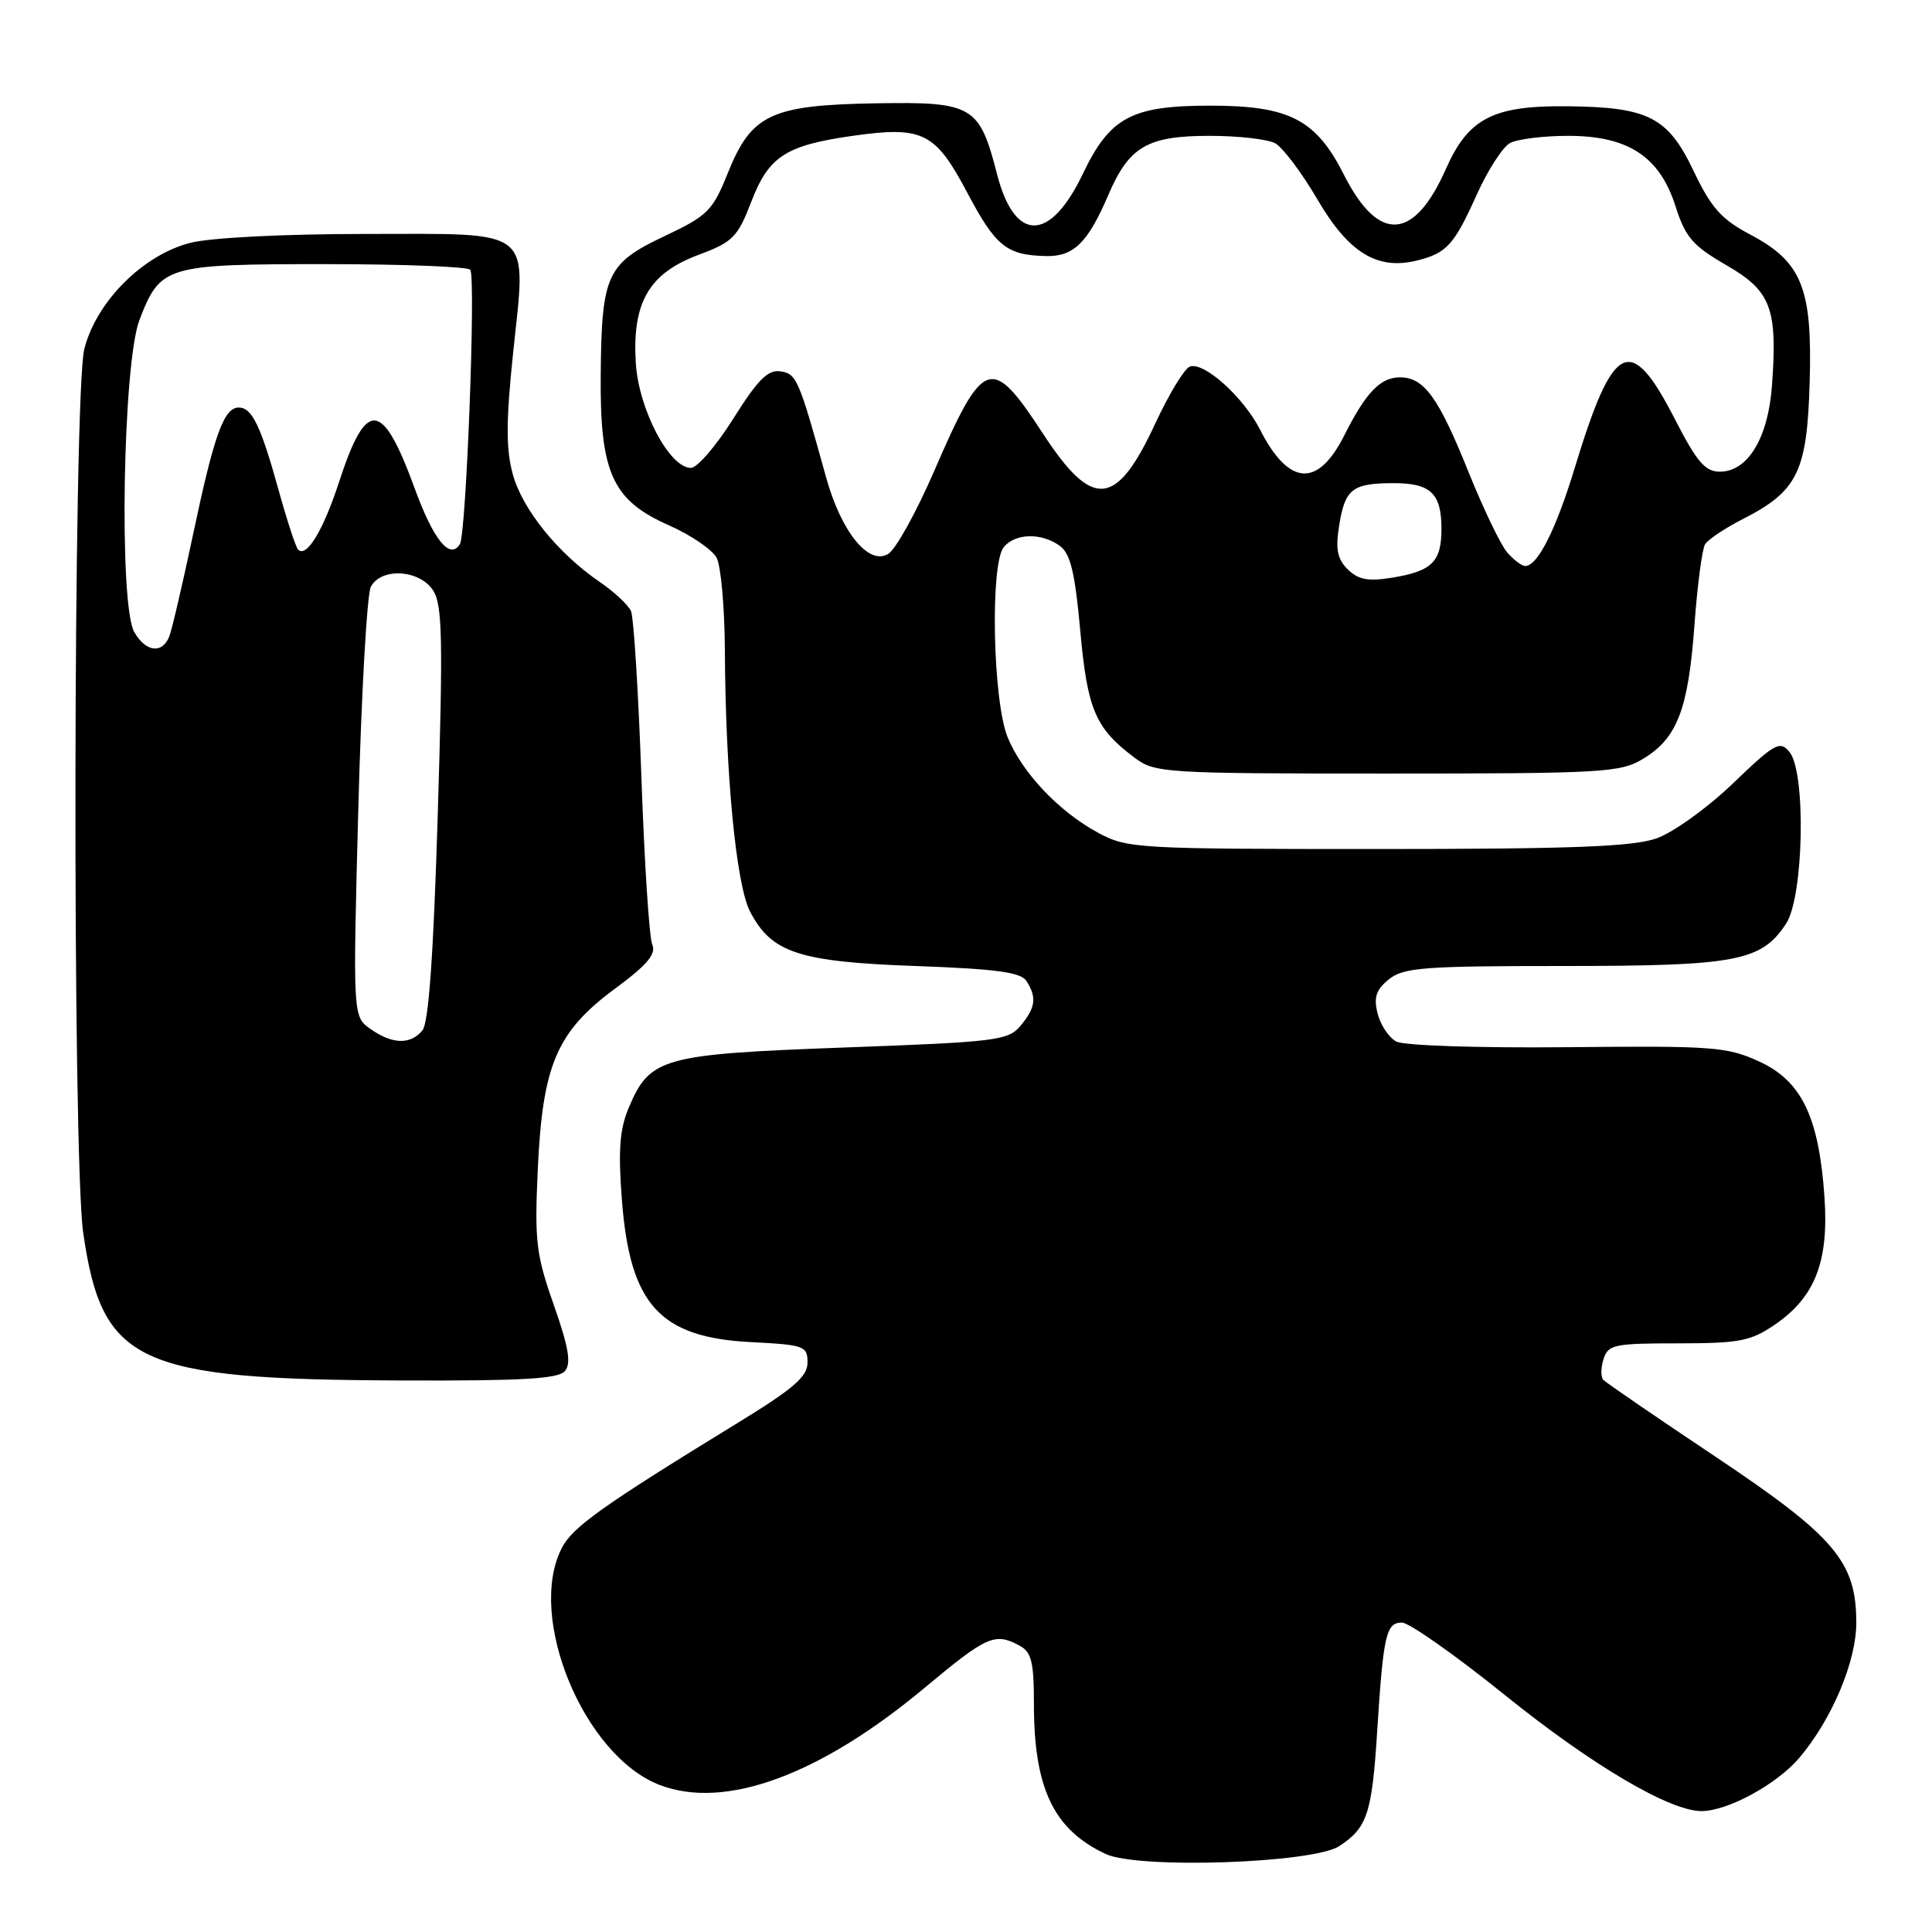<?xml version="1.0" encoding="UTF-8" standalone="no"?>
<!DOCTYPE svg PUBLIC "-//W3C//DTD SVG 1.1//EN" "http://www.w3.org/Graphics/SVG/1.1/DTD/svg11.dtd" >
<svg xmlns="http://www.w3.org/2000/svg" xmlns:xlink="http://www.w3.org/1999/xlink" version="1.1" viewBox="0 0 256 256">
 <g >
 <path fill="currentColor"
d=" M 177.46 244.62 C 181.17 242.19 181.79 240.31 182.48 229.46 C 183.30 216.60 183.66 215.00 185.77 215.00 C 186.72 215.01 192.88 219.34 199.45 224.64 C 210.97 233.93 221.32 240.02 225.50 239.98 C 229.01 239.94 235.49 236.39 238.45 232.89 C 242.76 227.78 245.98 220.12 245.97 215.00 C 245.96 206.92 243.14 203.60 227.28 193.00 C 219.46 187.78 212.78 183.20 212.44 182.83 C 212.10 182.45 212.11 181.22 212.48 180.08 C 213.08 178.17 213.90 178.00 222.34 178.00 C 230.44 178.00 231.96 177.71 235.12 175.56 C 240.50 171.91 242.35 167.18 241.75 158.59 C 241.02 148.00 238.72 143.22 233.09 140.65 C 228.84 138.70 226.96 138.56 207.65 138.76 C 195.86 138.87 186.03 138.55 185.02 138.01 C 184.03 137.48 182.92 135.81 182.54 134.30 C 182.00 132.15 182.33 131.15 184.03 129.77 C 185.97 128.20 188.61 128.00 207.14 128.00 C 230.11 128.00 233.40 127.37 236.67 122.38 C 239.01 118.81 239.33 102.31 237.11 99.63 C 235.84 98.10 235.17 98.48 229.61 103.82 C 226.23 107.06 221.71 110.31 219.50 111.09 C 216.37 112.19 208.33 112.50 182.50 112.50 C 150.57 112.50 149.37 112.43 145.50 110.34 C 140.32 107.54 135.51 102.47 133.54 97.75 C 131.55 93.00 131.17 74.71 133.01 72.49 C 134.54 70.64 138.02 70.57 140.43 72.33 C 141.84 73.36 142.44 75.84 143.14 83.58 C 144.09 94.07 145.14 96.52 150.39 100.44 C 153.04 102.42 154.40 102.50 183.82 102.50 C 212.50 102.50 214.71 102.37 217.73 100.54 C 222.24 97.82 223.70 94.00 224.52 82.88 C 224.90 77.59 225.54 72.75 225.93 72.12 C 226.32 71.49 228.60 69.96 231.01 68.74 C 238.20 65.06 239.45 62.48 239.79 50.68 C 240.16 38.14 238.77 34.70 231.88 31.06 C 228.08 29.05 226.74 27.54 224.38 22.59 C 220.99 15.51 218.43 14.20 207.72 14.08 C 197.86 13.97 194.57 15.66 191.60 22.36 C 187.37 31.94 182.66 32.22 178.08 23.16 C 174.38 15.83 170.85 14.00 160.37 14.00 C 149.94 14.00 147.07 15.53 143.49 23.02 C 139.13 32.14 134.45 32.16 132.11 23.07 C 129.78 13.98 128.91 13.47 116.03 13.69 C 102.13 13.93 99.57 15.14 96.43 22.95 C 94.43 27.93 93.78 28.58 88.07 31.28 C 80.42 34.89 79.72 36.38 79.60 49.50 C 79.47 62.63 81.10 66.27 88.62 69.60 C 91.52 70.88 94.36 72.81 94.95 73.90 C 95.53 74.98 96.02 80.51 96.05 86.18 C 96.13 102.56 97.54 117.22 99.38 120.77 C 102.22 126.25 105.81 127.44 121.29 128.00 C 132.06 128.39 135.28 128.83 136.02 130.00 C 137.40 132.18 137.22 133.51 135.25 135.89 C 133.61 137.87 132.16 138.06 111.88 138.80 C 87.68 139.69 86.10 140.14 83.29 146.83 C 82.11 149.65 81.90 152.45 82.40 158.94 C 83.46 172.88 87.40 177.23 99.55 177.84 C 106.58 178.20 107.00 178.35 107.00 180.55 C 107.00 182.41 105.15 184.01 97.75 188.54 C 79.88 199.49 75.88 202.33 74.45 205.10 C 69.73 214.23 77.36 232.68 87.44 236.53 C 96.09 239.83 108.65 235.22 122.51 223.65 C 130.75 216.77 131.81 216.29 135.07 218.04 C 136.68 218.90 137.00 220.17 137.00 225.79 C 137.00 236.97 139.61 242.43 146.50 245.66 C 150.81 247.68 173.98 246.90 177.46 244.62 Z  M 74.87 181.66 C 75.71 180.64 75.34 178.48 73.38 172.91 C 71.03 166.22 70.82 164.47 71.26 154.94 C 71.89 141.11 73.77 136.71 81.47 131.02 C 85.76 127.86 86.97 126.42 86.43 125.16 C 86.03 124.25 85.38 114.28 84.99 103.00 C 84.59 91.72 83.97 81.83 83.62 81.00 C 83.26 80.17 81.40 78.43 79.48 77.12 C 73.93 73.33 69.20 67.47 67.94 62.81 C 67.04 59.51 67.05 55.78 67.98 46.86 C 69.74 29.93 71.06 31.00 48.41 31.00 C 37.60 31.00 27.95 31.49 25.25 32.17 C 18.97 33.75 12.75 39.97 11.17 46.25 C 9.69 52.12 9.57 153.27 11.03 163.38 C 13.53 180.66 18.11 182.79 53.13 182.92 C 69.26 182.98 74.00 182.71 74.87 181.66 Z  M 178.57 75.43 C 177.19 74.05 176.94 72.75 177.45 69.61 C 178.22 64.80 179.19 64.04 184.55 64.02 C 189.56 64.00 191.00 65.35 191.00 70.08 C 191.00 74.46 189.74 75.70 184.37 76.56 C 181.25 77.06 179.95 76.80 178.57 75.43 Z  M 199.75 73.25 C 198.89 72.29 196.58 67.49 194.61 62.60 C 190.61 52.64 188.70 50.00 185.50 50.00 C 182.91 50.00 180.99 52.00 178.13 57.68 C 174.62 64.66 170.78 64.41 166.97 56.94 C 164.75 52.59 159.49 47.87 157.65 48.58 C 156.93 48.86 154.90 52.21 153.12 56.03 C 147.92 67.27 144.80 67.57 138.20 57.46 C 131.35 46.97 130.33 47.31 123.79 62.40 C 121.43 67.85 118.69 72.80 117.69 73.40 C 115.10 74.97 111.46 70.48 109.45 63.21 C 105.85 50.20 105.55 49.51 103.39 49.20 C 101.75 48.96 100.39 50.34 97.18 55.45 C 94.92 59.05 92.39 62.00 91.55 62.00 C 88.71 62.00 84.65 54.30 84.25 48.16 C 83.74 40.12 85.97 36.23 92.53 33.78 C 97.11 32.07 97.73 31.45 99.56 26.70 C 101.88 20.70 104.11 19.26 113.04 17.99 C 122.26 16.69 123.93 17.52 128.15 25.50 C 131.94 32.66 133.37 33.81 138.60 33.93 C 142.26 34.01 144.14 32.18 146.84 25.87 C 149.61 19.41 152.02 18.00 160.29 18.00 C 164.05 18.00 167.95 18.44 168.96 18.98 C 169.96 19.52 172.50 22.89 174.59 26.47 C 178.72 33.52 182.52 35.84 187.80 34.51 C 191.70 33.54 192.69 32.43 195.66 25.83 C 197.12 22.57 199.12 19.47 200.09 18.95 C 201.07 18.43 204.53 18.00 207.79 18.00 C 215.75 18.00 219.92 20.74 222.02 27.35 C 223.33 31.44 224.29 32.56 228.74 35.13 C 234.67 38.55 235.54 40.83 234.80 51.05 C 234.30 58.03 231.60 62.50 227.89 62.50 C 225.94 62.50 224.84 61.21 221.91 55.50 C 216.04 44.07 213.78 45.18 208.66 62.00 C 206.16 70.21 203.74 75.00 202.10 75.00 C 201.66 75.00 200.61 74.21 199.75 73.25 Z  M 49.10 136.35 C 46.75 134.71 46.75 134.71 47.48 107.10 C 47.88 91.92 48.63 78.71 49.14 77.75 C 50.52 75.16 55.61 75.47 57.40 78.25 C 58.62 80.15 58.71 84.69 58.01 107.79 C 57.44 126.58 56.80 135.54 55.97 136.54 C 54.38 138.45 52.00 138.39 49.10 136.35 Z  M 17.79 83.75 C 15.74 80.17 16.27 48.19 18.47 42.43 C 21.24 35.20 21.89 35.00 43.16 35.00 C 53.46 35.00 62.08 35.34 62.32 35.75 C 63.06 37.02 61.78 70.74 60.94 72.10 C 59.62 74.23 57.45 71.56 54.95 64.72 C 50.66 52.97 48.54 52.78 44.94 63.83 C 42.83 70.30 40.62 73.95 39.50 72.83 C 39.20 72.53 38.04 69.00 36.93 64.99 C 34.55 56.39 33.39 54.00 31.63 54.00 C 29.67 54.00 28.36 57.64 25.60 70.74 C 24.22 77.26 22.80 83.36 22.44 84.30 C 21.53 86.68 19.31 86.42 17.79 83.75 Z "/>
</g>
</svg>